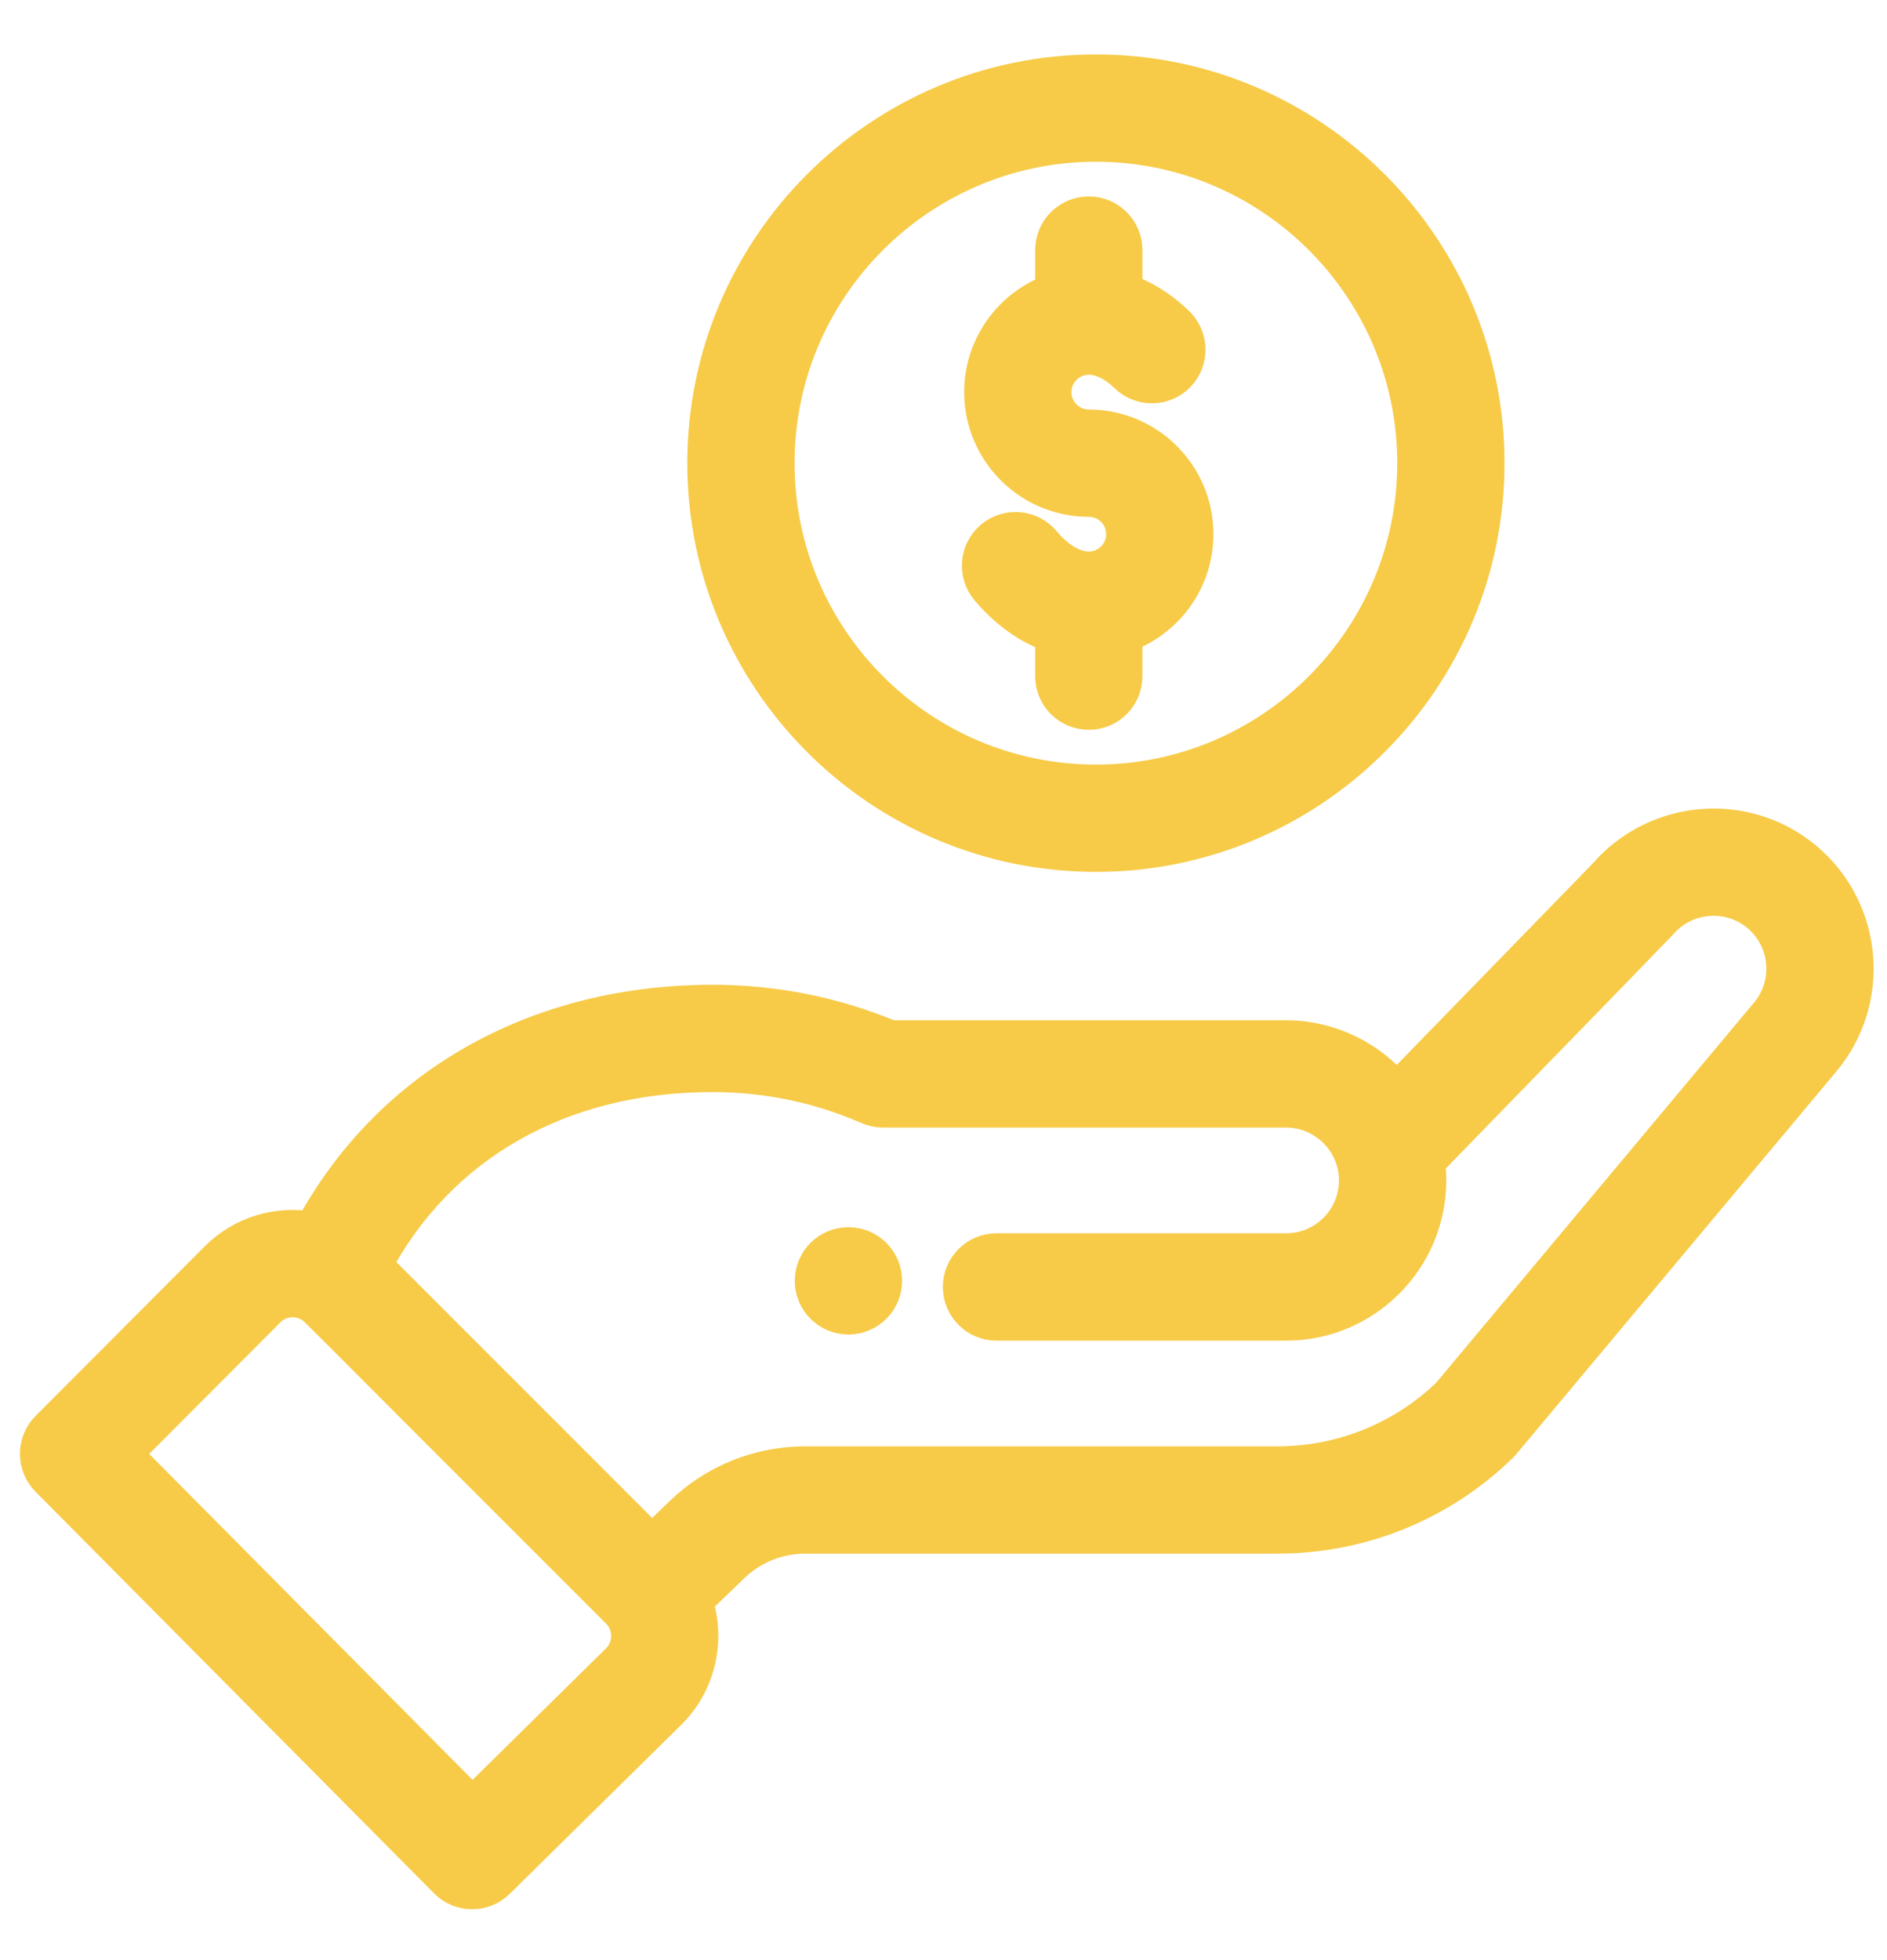 <svg width="26" height="27" viewBox="0 0 26 27" fill="none" xmlns="http://www.w3.org/2000/svg">
<path d="M12.036 17.989C12.227 17.798 12.227 17.489 12.036 17.297C11.845 17.107 11.535 17.107 11.344 17.297C11.153 17.489 11.153 17.798 11.344 17.989C11.535 18.18 11.845 18.18 12.036 17.989Z" fill="#F7CB48" stroke="#F7CB48" stroke-width="0.5"/>
<path d="M9.72 6.38C9.72 9.347 12.133 11.76 15.1 11.76C18.066 11.76 20.48 9.347 20.48 6.38C20.48 3.413 18.066 1 15.1 1C12.133 1 9.72 3.413 9.72 6.38ZM19.502 6.38C19.502 8.807 17.527 10.782 15.1 10.782C12.672 10.782 10.698 8.807 10.698 6.38C10.698 3.953 12.672 1.978 15.1 1.978C17.527 1.978 19.502 3.953 19.502 6.38Z" fill="#F7CB48" stroke="#F7CB48" stroke-width="0.5"/>
<path d="M6.158 25.904C6.348 26.096 6.656 26.098 6.848 25.909L9.22 23.572C9.622 23.17 9.745 22.573 9.568 22.055L10.078 21.563C10.352 21.297 10.714 21.151 11.096 21.151H17.598C18.752 21.151 19.842 20.708 20.669 19.904C20.703 19.871 20.41 20.215 25.105 14.605C25.801 13.781 25.697 12.544 24.872 11.847C24.053 11.157 22.826 11.256 22.127 12.066L19.241 15.032C18.877 14.584 18.321 14.304 17.721 14.304H12.267C11.491 13.979 10.667 13.815 9.817 13.815C7.462 13.815 5.406 14.903 4.302 16.942C3.837 16.854 3.347 16.995 2.994 17.348L0.667 19.681C0.477 19.872 0.477 20.18 0.666 20.371L6.158 25.904ZM9.817 14.793C10.566 14.793 11.291 14.944 11.97 15.241C12.032 15.268 12.099 15.282 12.166 15.282H17.721C18.251 15.282 18.699 15.715 18.699 16.26C18.699 16.8 18.26 17.238 17.721 17.238H13.73C13.46 17.238 13.241 17.457 13.241 17.728C13.241 17.998 13.46 18.217 13.73 18.217H17.721C18.799 18.217 19.677 17.339 19.677 16.26C19.677 16.174 19.671 16.089 19.66 16.005C22.452 13.135 22.845 12.731 22.862 12.711C23.211 12.3 23.83 12.248 24.241 12.595C24.653 12.943 24.706 13.562 24.356 13.975L19.969 19.22C19.328 19.835 18.487 20.173 17.598 20.173H11.096C10.459 20.173 9.856 20.417 9.398 20.859L8.983 21.26L5.151 17.428C6.047 15.748 7.727 14.793 9.817 14.793ZM3.686 18.039C3.847 17.877 4.095 17.848 4.292 17.97C4.376 18.021 4.133 17.8 8.528 22.189C8.723 22.384 8.713 22.696 8.531 22.878L6.509 24.87L1.703 20.027L3.686 18.039Z" fill="#F7CB48" stroke="#F7CB48" stroke-width="0.5"/>
<path d="M14.513 3.445V4.018C13.944 4.22 13.535 4.764 13.535 5.402C13.535 6.211 14.193 6.869 15.002 6.869C15.272 6.869 15.491 7.088 15.491 7.358C15.491 7.628 15.272 7.847 15.002 7.847C14.793 7.847 14.567 7.716 14.367 7.477C14.193 7.27 13.885 7.244 13.678 7.417C13.471 7.591 13.444 7.9 13.618 8.107C13.88 8.418 14.187 8.634 14.513 8.744V9.314C14.513 9.585 14.732 9.803 15.002 9.803C15.272 9.803 15.491 9.585 15.491 9.314V8.741C16.06 8.539 16.469 7.996 16.469 7.358C16.469 6.549 15.811 5.891 15.002 5.891C14.732 5.891 14.513 5.671 14.513 5.402C14.513 5.132 14.732 4.912 15.002 4.912C15.175 4.912 15.358 5.001 15.531 5.168C15.725 5.356 16.035 5.351 16.223 5.157C16.41 4.963 16.405 4.653 16.211 4.465C15.963 4.225 15.715 4.089 15.491 4.015V3.445C15.491 3.175 15.272 2.956 15.002 2.956C14.732 2.956 14.513 3.175 14.513 3.445Z" fill="#F7CB48" stroke="#F7CB48" stroke-width="0.5"/>
</svg>
